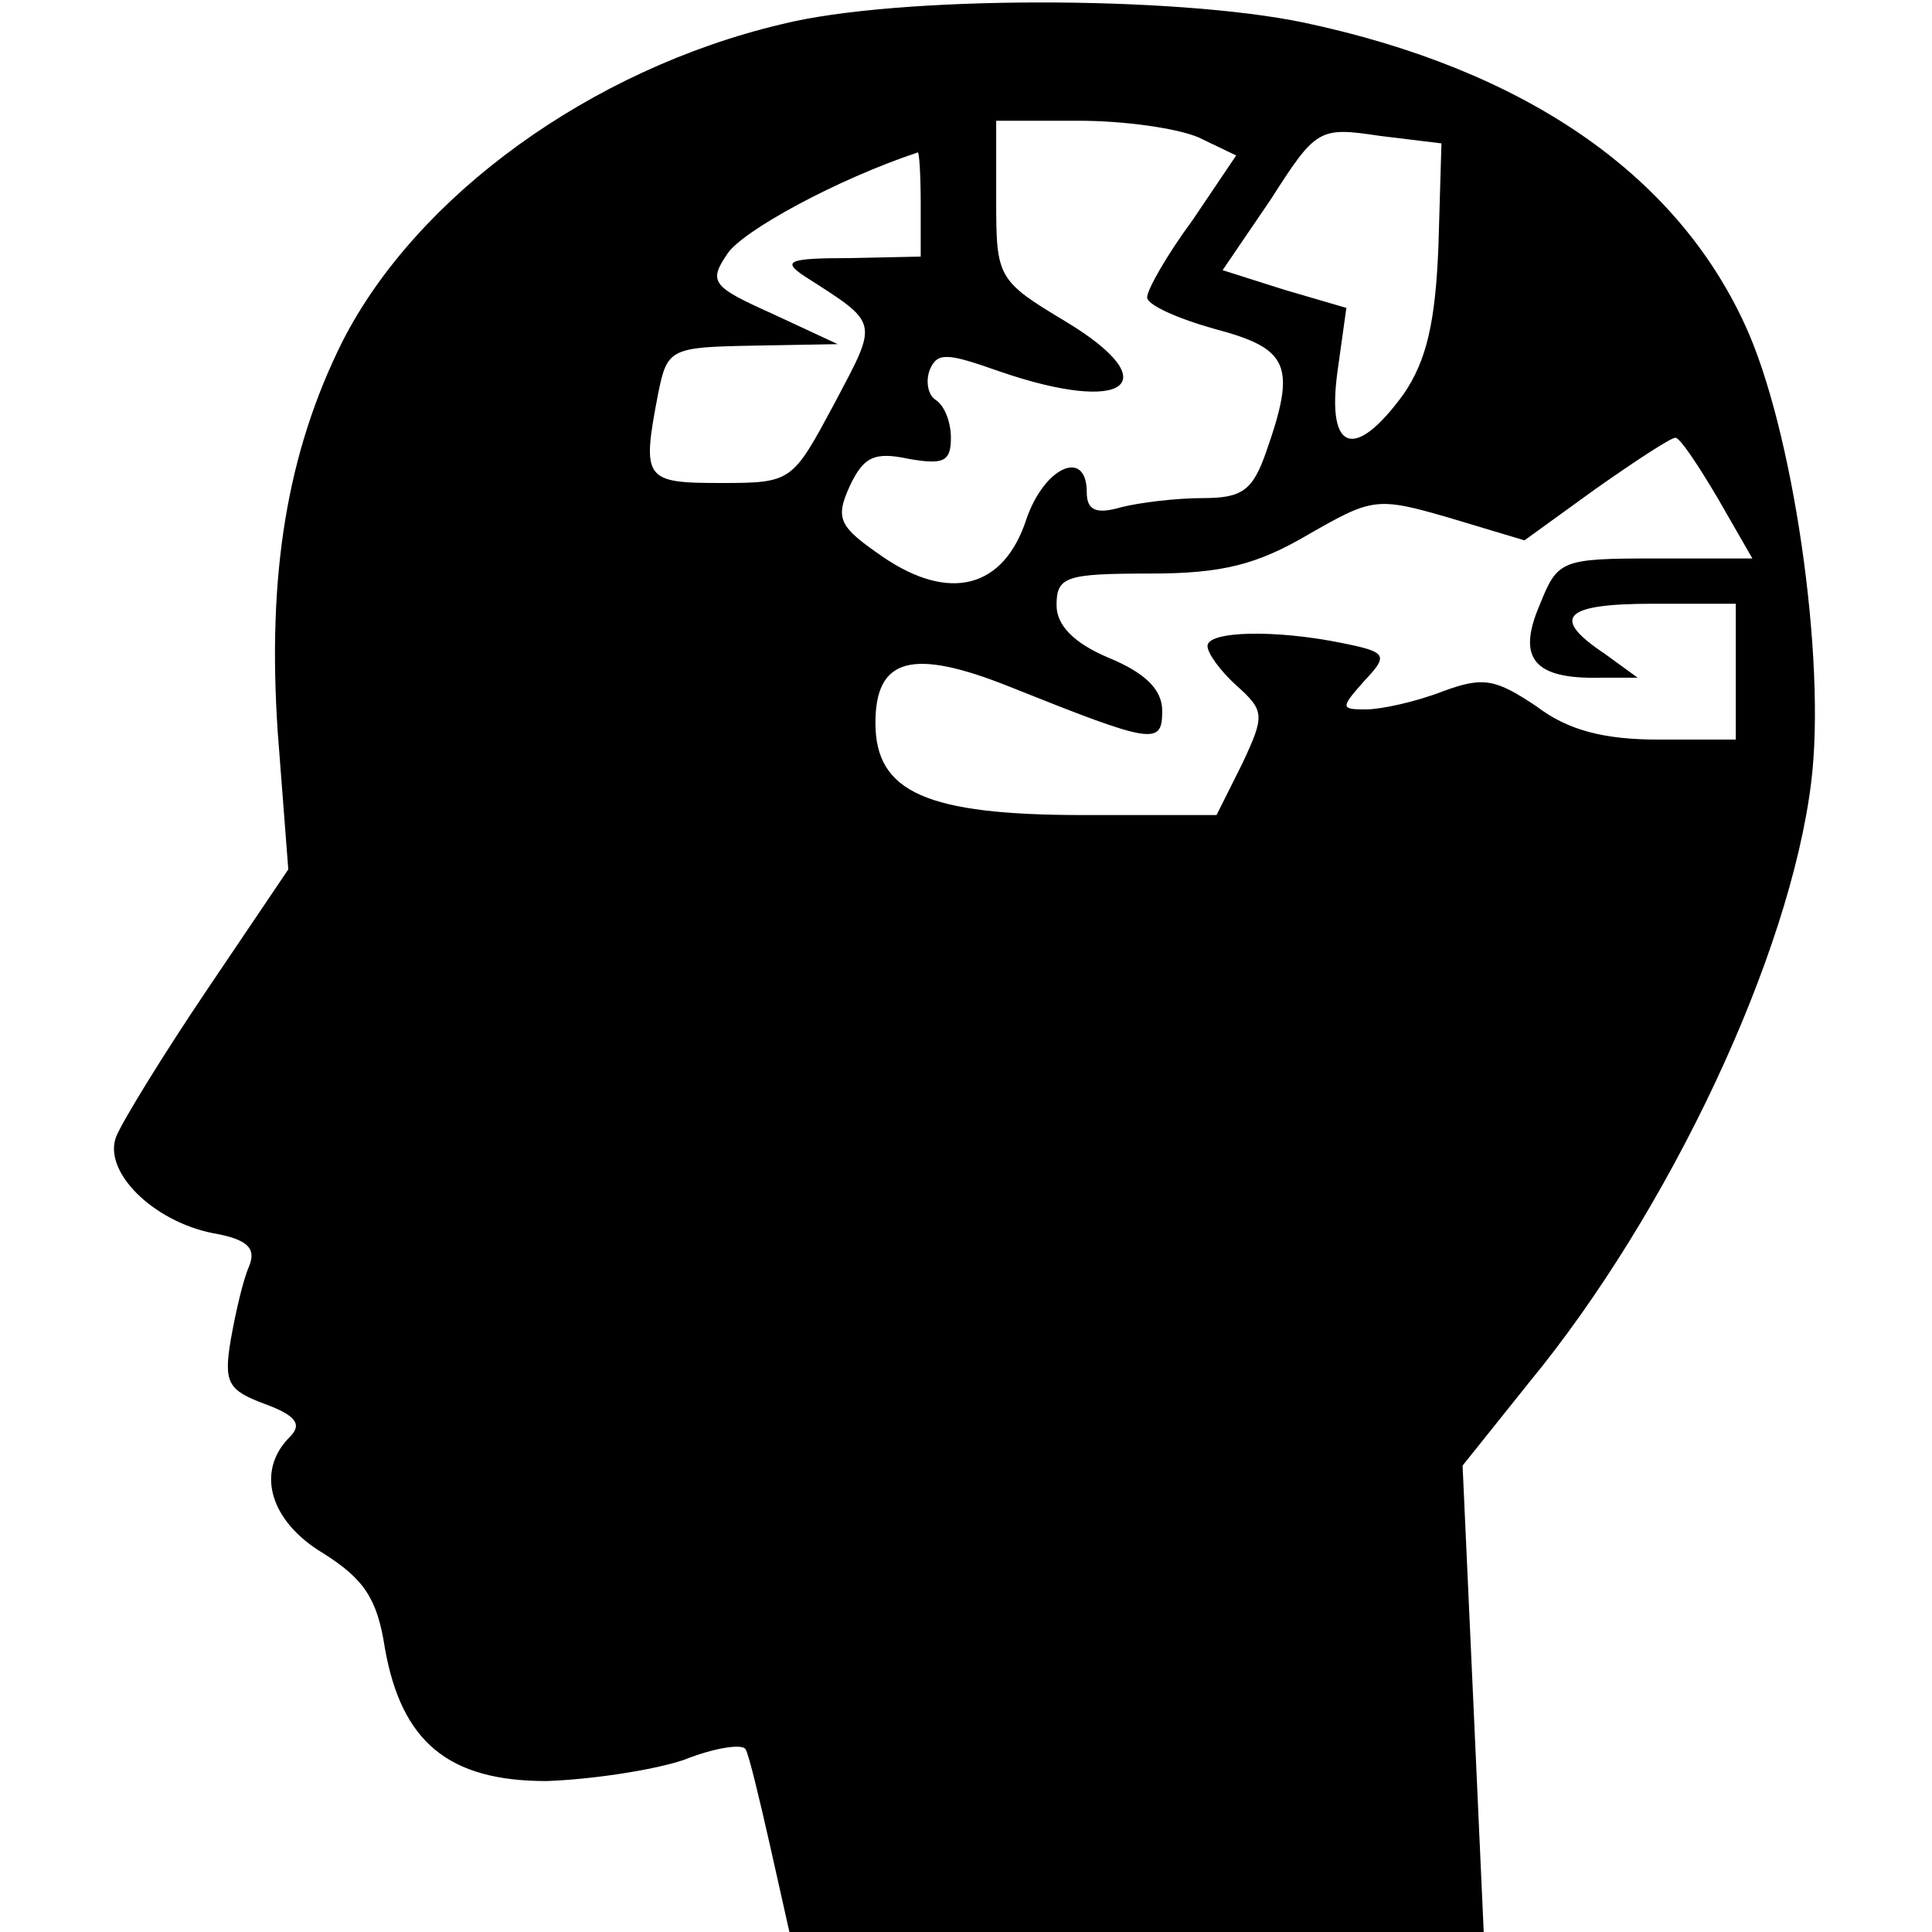 <?xml version="1.0" standalone="no"?>
<!DOCTYPE svg PUBLIC "-//W3C//DTD SVG 20010904//EN"
 "http://www.w3.org/TR/2001/REC-SVG-20010904/DTD/svg10.dtd">
<svg version="1.0" xmlns="http://www.w3.org/2000/svg"
 width="128pt" height="128pt" viewBox="0 0 128 128"
 preserveAspectRatio="xMidYMid meet">
<g transform="translate(0,128) scale(0.1,-0.1)"
fill="#000000" stroke="none">
<path d="M518 1264 c-127 -30 -242 -114 -291 -210 -37 -74 -50 -155 -43 -259
l7 -91 -54 -80 c-29 -43 -56 -87 -60 -97 -9 -23 24 -56 64 -64 23 -4 29 -10
24 -22 -4 -9 -9 -31 -12 -48 -5 -29 -2 -34 22 -43 22 -8 25 -14 17 -22 -23
-23 -13 -56 22 -77 27 -17 36 -30 41 -63 11 -62 42 -88 107 -88 29 1 70 7 91
14 20 8 39 11 41 7 2 -3 9 -32 16 -63 l13 -58 230 0 230 0 -7 155 -7 154 44
55 c93 113 173 283 187 398 10 81 -12 234 -44 303 -46 100 -146 169 -292 200
-86 18 -270 18 -346 -1z m276 -75 l25 -12 -29 -43 c-17 -23 -30 -46 -30 -51 0
-5 20 -14 45 -21 49 -13 54 -24 34 -81 -9 -26 -16 -31 -42 -31 -18 0 -42 -3
-54 -6 -17 -5 -23 -2 -23 10 0 29 -28 17 -40 -18 -15 -46 -51 -55 -95 -25 -29
20 -32 25 -22 47 9 19 16 23 39 18 23 -4 28 -2 28 14 0 10 -4 21 -10 25 -5 3
-7 12 -4 20 5 12 12 11 46 -1 84 -29 112 -8 44 33 -45 27 -46 29 -46 80 l0 53
55 0 c30 0 65 -5 79 -11z m159 -72 c-2 -51 -8 -76 -23 -98 -32 -44 -51 -39
-44 14 l6 43 -41 12 -41 13 32 47 c30 47 32 48 72 42 l41 -5 -2 -68z m-343 28
l0 -35 -47 -1 c-41 0 -45 -2 -30 -12 50 -32 49 -29 20 -84 -28 -52 -28 -53
-75 -53 -51 0 -53 2 -42 59 6 30 8 31 63 32 l56 1 -43 20 c-40 18 -43 21 -30
40 10 15 72 49 126 67 1 1 2 -15 2 -34z m528 -195 l23 -40 -64 0 c-63 0 -65
-1 -77 -31 -15 -35 -4 -49 40 -48 l25 0 -22 16 c-36 24 -27 33 32 33 l55 0 0
-45 0 -45 -51 0 c-36 0 -60 6 -81 22 -27 18 -35 20 -62 10 -18 -7 -41 -12 -51
-12 -17 0 -17 1 -1 19 16 17 15 19 -15 25 -44 9 -89 8 -89 -2 0 -5 9 -17 19
-26 19 -17 19 -20 4 -52 l-17 -34 -88 0 c-104 0 -138 15 -138 61 0 43 24 50
89 24 95 -38 101 -39 101 -16 0 14 -11 25 -35 35 -24 10 -35 22 -35 35 0 19 6
21 62 21 48 0 71 6 105 26 42 24 45 25 93 11 l50 -15 47 34 c27 19 50 34 53
34 3 0 15 -18 28 -40z"/>
</g>
</svg>
